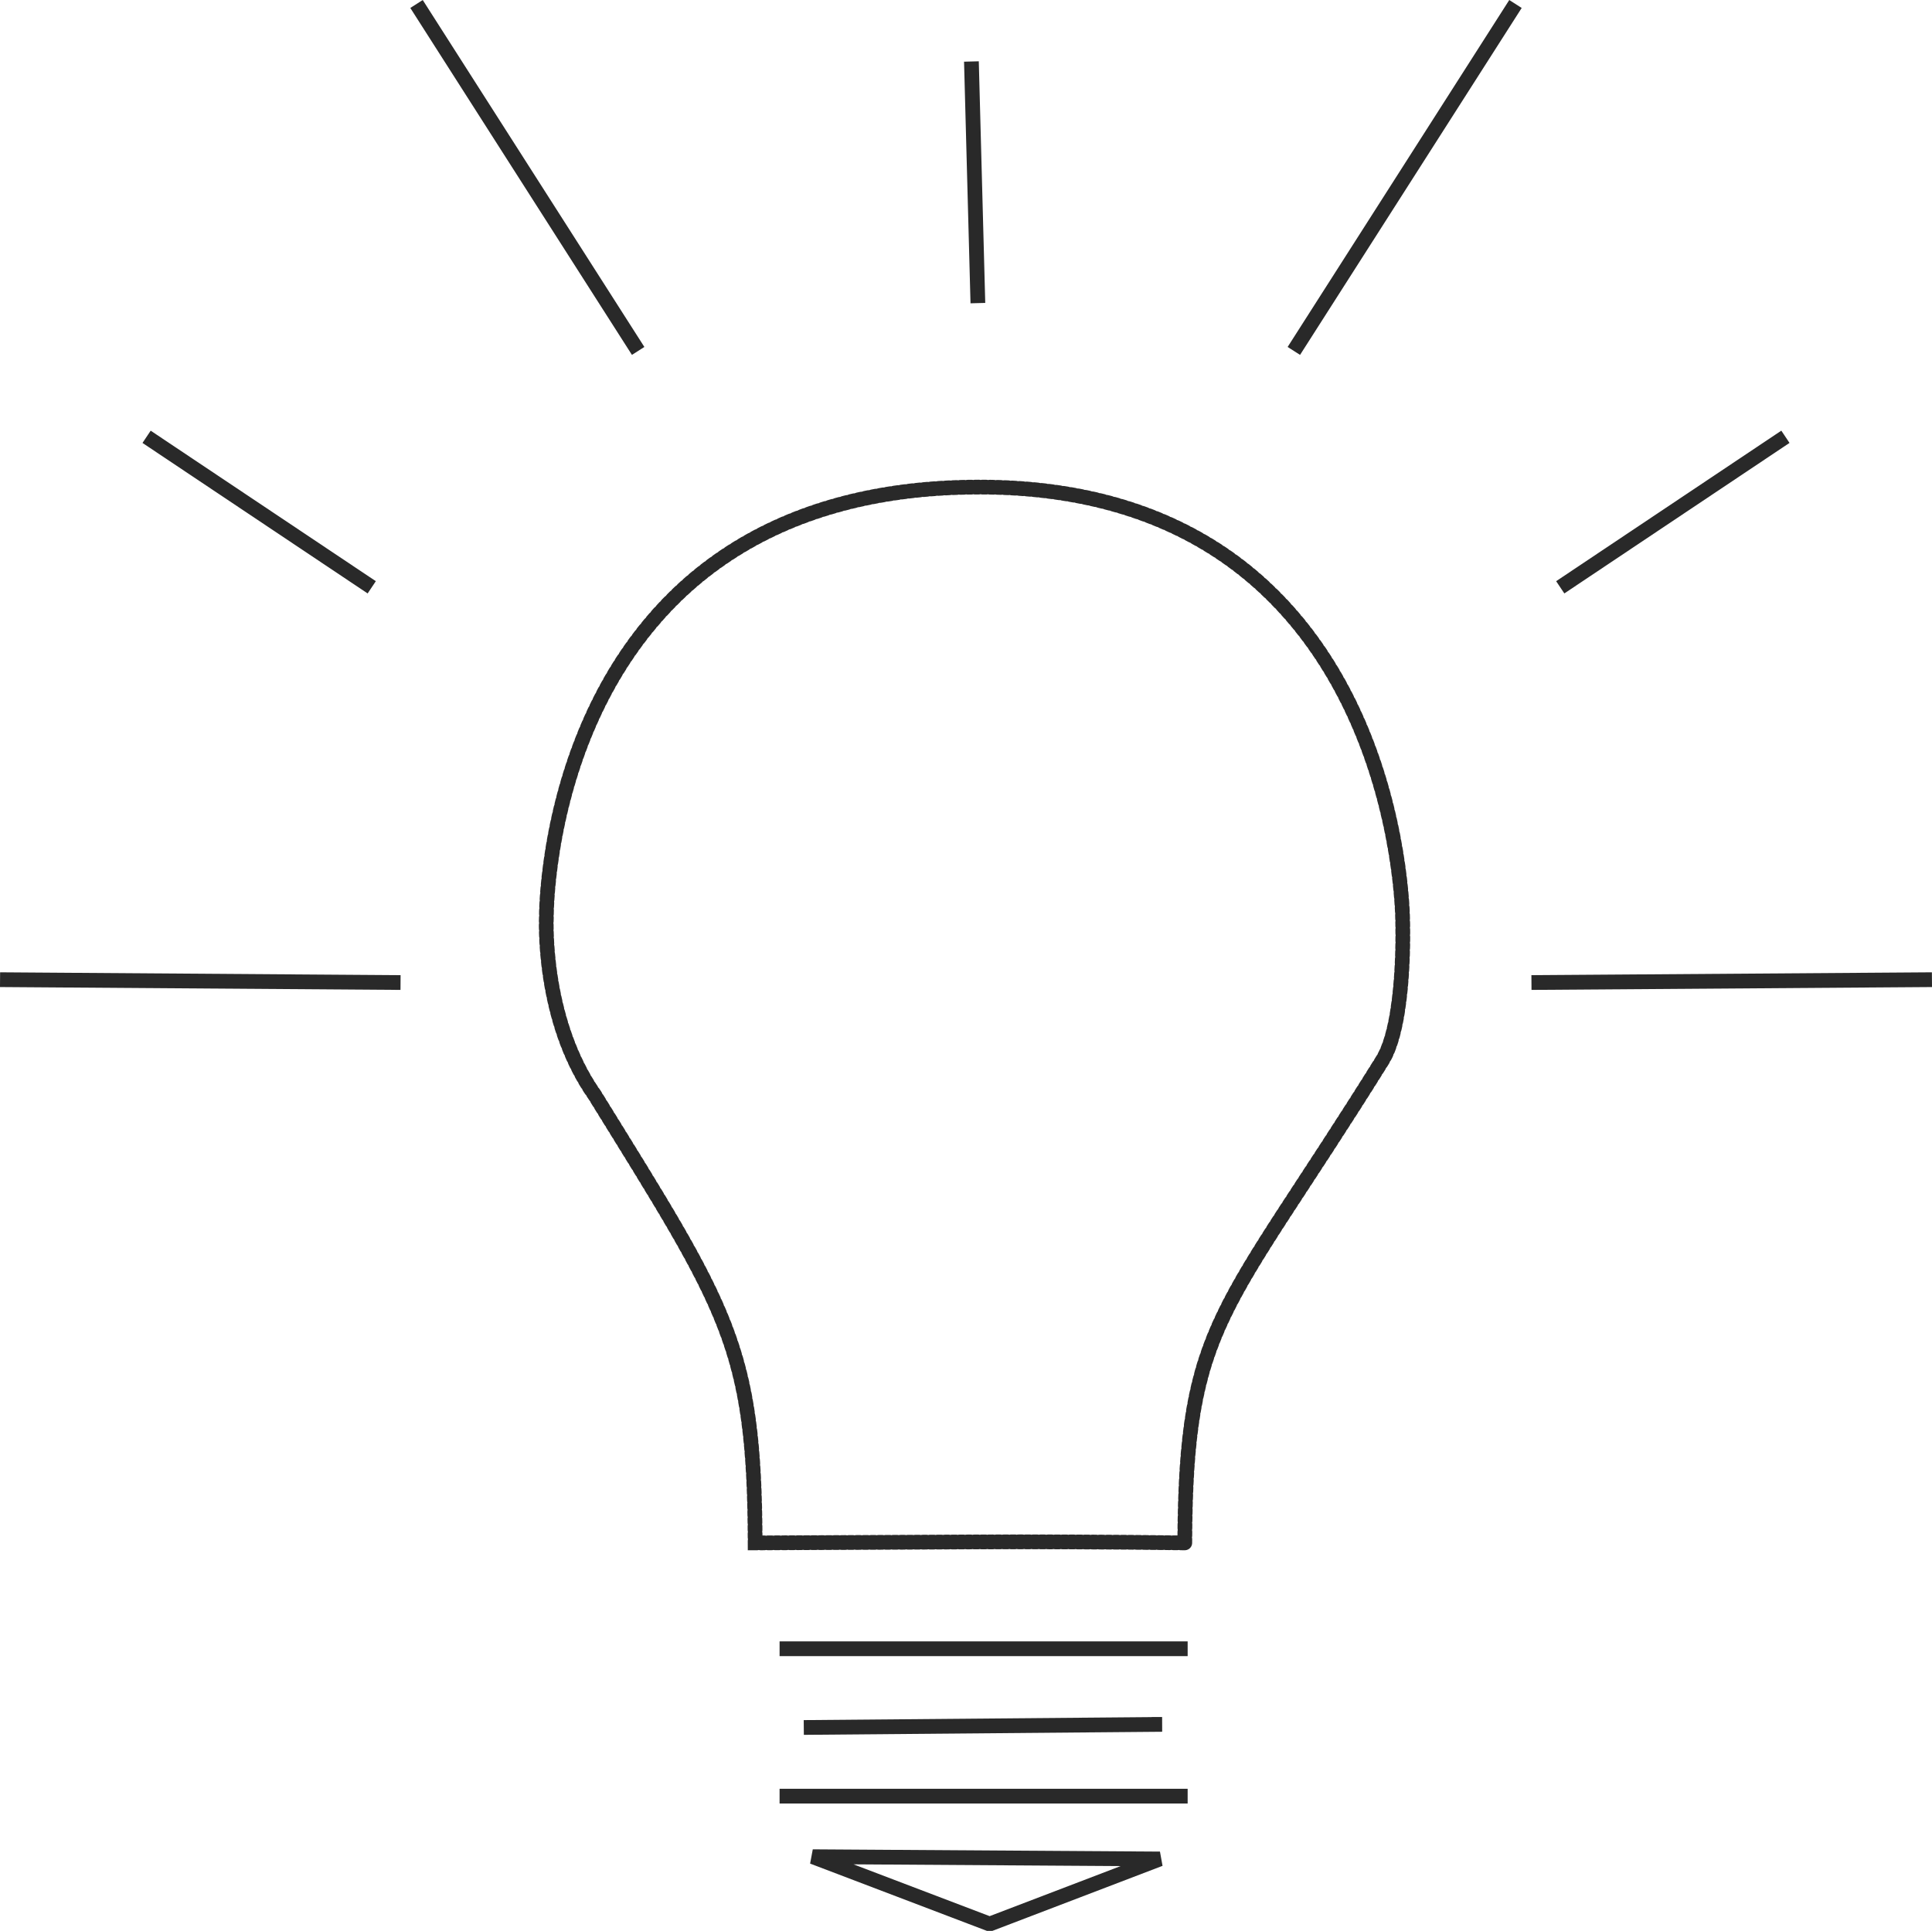 <?xml version="1.0" encoding="UTF-8" standalone="no"?>
<!-- Created with Inkscape (http://www.inkscape.org/) -->

<svg
   version="1.1"
   id="svg2"
   width="78.637"
   height="78.602"
   viewBox="0 0 78.637 78.602"
   xmlns="http://www.w3.org/2000/svg"
   xmlns:svg="http://www.w3.org/2000/svg">
  <defs
     id="defs6" />
  <g
     id="layer1"
     style="fill:none;fill-opacity:1"
     transform="translate(-3.066,-12.314)">
    <path
       style="display:inline;fill:none;fill-opacity:1;stroke:#292929;stroke-width:0.6;stroke-linecap:round;stroke-linejoin:miter;stroke-dasharray:0.15, 0.15;stroke-dashoffset:0;stroke-opacity:1;paint-order:markers fill stroke;stop-color:#000000"
       d="m 51.289,75.12 c 0.035,-9.003 1.556,-9.23 8.005,-19.58 1.015,-1.523 0.862,-5.788 0.862,-5.788 0,0 -0.058,-17.626 -17.241,-17.61 -17.741,0.016 -17.61,17.487 -17.61,17.487 0,0 -0.215,4.17 1.97,7.266 5.409,8.748 6.501,10.205 6.527,18.226 6.1,-0.016 11.251,-0.088 17.487,0 z"
       id="globe" />
    <g
       id="g2538"
       style="stroke-width:0.6;stroke-dasharray:none">
      <path
         style="display:inline;fill:none;fill-opacity:1;stroke:#292929;stroke-width:0.6;stroke-linecap:square;stroke-linejoin:miter;stroke-dasharray:none;stroke-dashoffset:0;stroke-opacity:1;paint-order:markers fill stroke;stop-color:#000000"
         d="m 35.097,79.43 16.009,-10e-7"
         id="path1333" />
      <path
         style="display:inline;fill:none;fill-opacity:1;stroke:#292929;stroke-width:0.6;stroke-linecap:square;stroke-linejoin:miter;stroke-dasharray:none;stroke-dashoffset:0;stroke-opacity:1;paint-order:markers fill stroke;stop-color:#000000"
         d="M 36.082,82.632 50.367,82.509 H 50.244"
         id="path1335" />
      <path
         style="display:inline;fill:none;fill-opacity:1;stroke:#292929;stroke-width:0.6;stroke-linecap:square;stroke-linejoin:miter;stroke-dasharray:none;stroke-dashoffset:0;stroke-opacity:1;paint-order:markers fill stroke;stop-color:#000000"
         d="M 35.097,85.43 H 51.106"
         id="path1337" />
      <path
         style="display:inline;fill:none;fill-opacity:1;stroke:#292929;stroke-width:0.6;stroke-linecap:square;stroke-linejoin:bevel;stroke-miterlimit:1;stroke-dasharray:none;stroke-dashoffset:0;stroke-opacity:1;paint-order:markers fill stroke;stop-color:#000000"
         d="m 36.146,87.895 7.201,2.741 6.93,-2.649 z"
         id="path1339" />
    </g>
    <g
       id="eclat"
       transform="translate(2.098)"
       style="stroke-width:0.6;stroke-dasharray:none">
      <desc
         id="desc2532">rayons autour de l'ampoule</desc>
      <title
         id="title2530">eclat</title>
      <path
         style="fill:none;fill-opacity:1;stroke:#292929;stroke-width:0.6;stroke-linecap:square;stroke-linejoin:bevel;stroke-miterlimit:1;stroke-dasharray:none;stroke-dashoffset:0;stroke-opacity:1;paint-order:markers fill stroke;stop-color:#000000"
         d="M 26.781,26.346 18.083,12.729 v 0"
         id="path2491" />
      <path
         style="fill:none;fill-opacity:1;stroke:#292929;stroke-width:0.6;stroke-linecap:square;stroke-linejoin:bevel;stroke-miterlimit:1;stroke-dasharray:none;stroke-dashoffset:0;stroke-opacity:1;paint-order:markers fill stroke;stop-color:#000000"
         d="M 40.762,24.353 40.515,15.117"
         id="path2495" />
      <path
         style="fill:none;fill-opacity:1;stroke:#292929;stroke-width:0.6;stroke-linecap:square;stroke-linejoin:bevel;stroke-miterlimit:1;stroke-dasharray:none;stroke-dashoffset:0;stroke-opacity:1;paint-order:markers fill stroke;stop-color:#000000"
         d="M 15.849,36.055 7.184,30.262"
         id="path2497" />
      <path
         style="fill:none;fill-opacity:1;stroke:#292929;stroke-width:0.6;stroke-linecap:square;stroke-linejoin:bevel;stroke-miterlimit:1;stroke-dasharray:none;stroke-dashoffset:0;stroke-opacity:1;paint-order:markers fill stroke;stop-color:#000000"
         d="M 1.27,52.196 16.971,52.308"
         id="path2501" />
      <path
         style="fill:none;fill-opacity:1;stroke:#292929;stroke-width:0.6;stroke-linecap:square;stroke-linejoin:bevel;stroke-miterlimit:1;stroke-dasharray:none;stroke-dashoffset:0;stroke-opacity:1;paint-order:markers fill stroke;stop-color:#000000"
         d="M 53.792,26.346 62.49,12.729 v 0"
         id="path459" />
      <path
         style="fill:none;fill-opacity:1;stroke:#292929;stroke-width:0.6;stroke-linecap:square;stroke-linejoin:bevel;stroke-miterlimit:1;stroke-dasharray:none;stroke-dashoffset:0;stroke-opacity:1;paint-order:markers fill stroke;stop-color:#000000"
         d="m 64.723,36.055 8.666,-5.794"
         id="path461" />
      <path
         style="fill:none;fill-opacity:1;stroke:#292929;stroke-width:0.6;stroke-linecap:square;stroke-linejoin:bevel;stroke-miterlimit:1;stroke-dasharray:none;stroke-dashoffset:0;stroke-opacity:1;paint-order:markers fill stroke;stop-color:#000000"
         d="M 79.303,52.196 63.602,52.308"
         id="path463" />
    </g>
  </g>
</svg>
